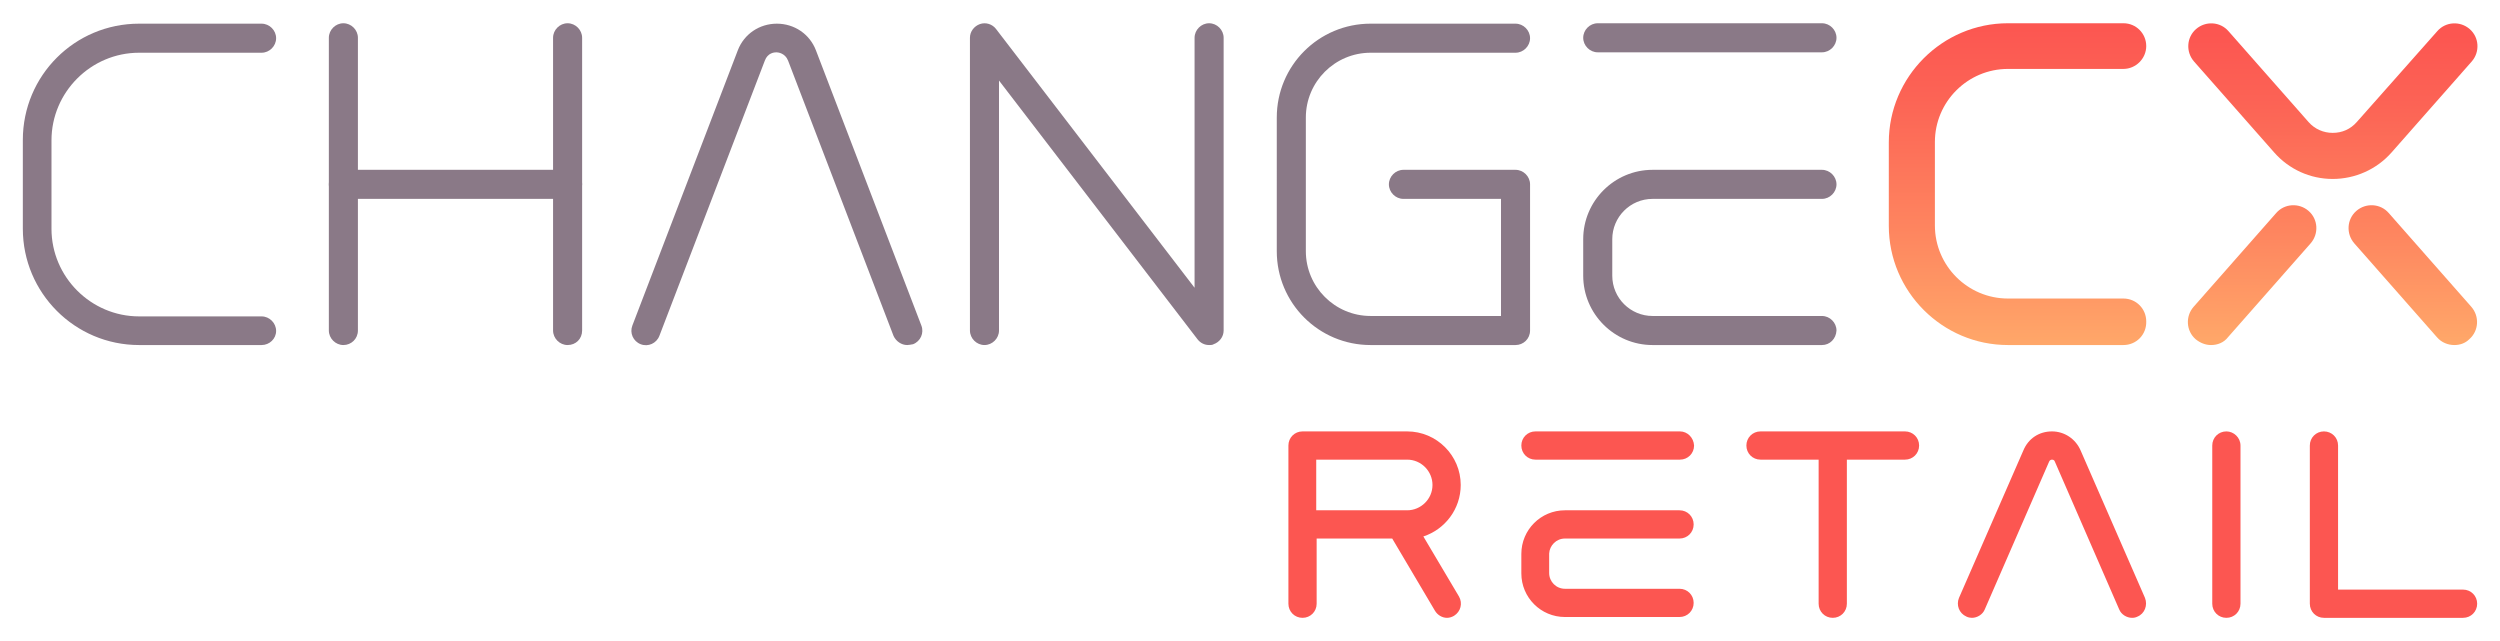 <?xml version="1.0" encoding="utf-8"?>
<!-- Generator: Adobe Illustrator 24.1.3, SVG Export Plug-In . SVG Version: 6.00 Build 0)  -->
<svg version="1.1" id="Logo" xmlns="http://www.w3.org/2000/svg" xmlns:xlink="http://www.w3.org/1999/xlink" x="0px" y="0px"
	 viewBox="0 0 602.1 154.4" style="enable-background:new 0 0 602.1 154.4;" xml:space="preserve">
<style type="text/css">
	.st0{fill:url(#SVGID_1_);}
	.st1{fill:url(#SVGID_2_);}
	.st2{fill:url(#SVGID_3_);}
	.st3{fill:url(#SVGID_4_);}
	.st4{fill:#8A7987;}
	.st5{fill:#FC5651;}
</style>
<g>
	<g>
		
			<linearGradient id="SVGID_1_" gradientUnits="userSpaceOnUse" x1="485.901" y1="72.9" x2="485.901" y2="150.4" gradientTransform="matrix(1 0 0 -1 0 156)">
			<stop  offset="0" style="stop-color:#FFA769"/>
			<stop  offset="0.37" style="stop-color:#FE845F"/>
			<stop  offset="0.777" style="stop-color:#FC6355"/>
			<stop  offset="1" style="stop-color:#FC5651"/>
		</linearGradient>
		<path class="st0" d="M511.4,83.1h-27.8c-15.8,0-28.7-12.9-28.7-28.7V34.3c0-15.8,12.9-28.7,28.7-28.7h27.8c3.1,0,5.5,2.5,5.5,5.5
			s-2.5,5.5-5.5,5.5h-27.8c-9.7,0-17.6,7.9-17.6,17.6v20.1c0,9.7,7.9,17.6,17.6,17.6h27.8c3.1,0,5.5,2.5,5.5,5.5
			C517,80.6,514.5,83.1,511.4,83.1z"/>
		
			<linearGradient id="SVGID_2_" gradientUnits="userSpaceOnUse" x1="542.372" y1="73.66" x2="542.501" y2="147.596" gradientTransform="matrix(1 0 0 -1 0 156)">
			<stop  offset="0" style="stop-color:#FFA769"/>
			<stop  offset="0.37" style="stop-color:#FE845F"/>
			<stop  offset="0.777" style="stop-color:#FC6355"/>
			<stop  offset="1" style="stop-color:#FC5651"/>
		</linearGradient>
		<path class="st1" d="M532.5,83.1c-1.3,0-2.6-0.5-3.7-1.4c-2.3-2-2.5-5.5-0.5-7.8l19.9-22.6c2-2.3,5.5-2.5,7.8-0.5s2.5,5.5,0.5,7.8
			l-19.9,22.6C535.6,82.5,534.1,83.1,532.5,83.1z"/>
		
			<linearGradient id="SVGID_3_" gradientUnits="userSpaceOnUse" x1="581.072" y1="73.593" x2="581.201" y2="147.528" gradientTransform="matrix(1 0 0 -1 0 156)">
			<stop  offset="0" style="stop-color:#FFA769"/>
			<stop  offset="0.37" style="stop-color:#FE845F"/>
			<stop  offset="0.777" style="stop-color:#FC6355"/>
			<stop  offset="1" style="stop-color:#FC5651"/>
		</linearGradient>
		<path class="st2" d="M591.1,83.1c-1.5,0-3.1-0.6-4.2-1.9L567,58.6c-2-2.3-1.8-5.8,0.5-7.8s5.8-1.8,7.8,0.5l19.9,22.6
			c2,2.3,1.8,5.8-0.5,7.8C593.7,82.7,592.4,83.1,591.1,83.1z"/>
		
			<linearGradient id="SVGID_4_" gradientUnits="userSpaceOnUse" x1="561.726" y1="73.626" x2="561.855" y2="147.562" gradientTransform="matrix(1 0 0 -1 0 156)">
			<stop  offset="0" style="stop-color:#FFA769"/>
			<stop  offset="0.37" style="stop-color:#FE845F"/>
			<stop  offset="0.777" style="stop-color:#FC6355"/>
			<stop  offset="1" style="stop-color:#FC5651"/>
		</linearGradient>
		<path class="st3" d="M561.8,43.1c-5.4,0-10.5-2.3-14.1-6.4l-19.3-21.9c-2-2.3-1.8-5.8,0.5-7.8s5.8-1.8,7.8,0.5L556,29.4
			c1.5,1.7,3.6,2.6,5.8,2.6c2.3,0,4.3-0.9,5.8-2.6L587,7.5c2-2.3,5.5-2.5,7.8-0.5s2.5,5.5,0.5,7.8L576,36.7
			C572.4,40.8,567.2,43.1,561.8,43.1z"/>
	</g>
	<g>
		<path class="st4" d="M63,83.1H33.5c-15.5,0-28-12.6-28-28V33.7c0-15.5,12.5-28,28-28H63c1.9,0,3.5,1.6,3.5,3.5s-1.6,3.5-3.5,3.5
			H33.5c-11.6,0-21.1,9.5-21.1,21.1v21.3c0,11.6,9.5,21.1,21.1,21.1H63c1.9,0,3.5,1.6,3.5,3.5S64.9,83.1,63,83.1z"/>
		<path class="st4" d="M218.5,83.1c-1.4,0-2.7-0.9-3.3-2.2l-25.4-66.3c-0.7-1.8-2.4-2-2.8-2l0,0c-0.5,0-2.1,0.1-2.8,2l-25.4,66.3
			c-0.7,1.8-2.7,2.7-4.5,2s-2.7-2.7-2-4.5l25.4-66.3c1.5-3.9,5.2-6.4,9.4-6.4l0,0c4.2,0,7.9,2.5,9.4,6.4l25.4,66.3
			c0.7,1.8-0.2,3.8-2,4.5C219.3,83,218.9,83.1,218.5,83.1z"/>
		<path class="st4" d="M291.2,83.1c-1.1,0-2.1-0.5-2.8-1.4l-47.8-62.3v60.2c0,1.9-1.6,3.5-3.5,3.5s-3.5-1.6-3.5-3.5V9.1
			c0-1.5,1-2.8,2.4-3.3s3,0,3.9,1.2l47.8,62.3V9.1c0-1.9,1.6-3.5,3.5-3.5s3.5,1.6,3.5,3.5v70.5c0,1.5-1,2.8-2.4,3.3
			C292,83.1,291.6,83.1,291.2,83.1z"/>
		<path class="st4" d="M136.7,83.1c-1.9,0-3.5-1.6-3.5-3.5V9.1c0-1.9,1.6-3.5,3.5-3.5s3.5,1.6,3.5,3.5v70.5
			C140.2,81.6,138.7,83.1,136.7,83.1z"/>
		<path class="st4" d="M82.7,83.1c-1.9,0-3.5-1.6-3.5-3.5V9.1c0-1.9,1.6-3.5,3.5-3.5s3.5,1.6,3.5,3.5v70.5
			C86.2,81.6,84.6,83.1,82.7,83.1z"/>
		<path class="st4" d="M365,83.1h-34.9c-12.5,0-22.6-10.1-22.6-22.6V28.3c0-12.5,10.1-22.6,22.6-22.6H365c1.9,0,3.5,1.6,3.5,3.5
			s-1.6,3.5-3.5,3.5h-34.9c-8.6,0-15.6,7-15.6,15.6v32.2c0,8.6,7,15.6,15.6,15.6h31.4V47.9H338c-1.9,0-3.5-1.6-3.5-3.5
			s1.6-3.5,3.5-3.5h27c1.9,0,3.5,1.6,3.5,3.5v35.2C368.5,81.6,366.9,83.1,365,83.1z"/>
		<path class="st4" d="M438.8,12.6h-54c-1.9,0-3.5-1.6-3.5-3.5s1.6-3.5,3.5-3.5h54c1.9,0,3.5,1.6,3.5,3.5S440.7,12.6,438.8,12.6z"/>
		<path class="st4" d="M438.8,83.1H398c-9.2,0-16.7-7.5-16.7-16.7v-8.8c0-9.2,7.5-16.7,16.7-16.7h40.8c1.9,0,3.5,1.6,3.5,3.5
			s-1.6,3.5-3.5,3.5H398c-5.4,0-9.7,4.4-9.7,9.7v8.8c0,5.4,4.4,9.7,9.7,9.7h40.8c1.9,0,3.5,1.6,3.5,3.5
			C442.2,81.6,440.7,83.1,438.8,83.1z"/>
		<path class="st4" d="M136.7,47.9h-54c-1.9,0-3.5-1.6-3.5-3.5s1.6-3.5,3.5-3.5h54c1.9,0,3.5,1.6,3.5,3.5S138.7,47.9,136.7,47.9z"/>
	</g>
</g>
<g>
	<path class="st5" d="M351.8,116.8c0-7.1-5.8-12.9-12.9-12.9h-25.2c-1.9,0-3.4,1.5-3.4,3.4v38.1c0,1.9,1.5,3.4,3.4,3.4
		c1.9,0,3.4-1.5,3.4-3.4v-15.7h18.2l10.3,17.4c0.6,1,1.7,1.7,2.9,1.7c0.6,0,1.2-0.2,1.7-0.5c1.6-1,2.1-3,1.2-4.6l-8.6-14.5
		C348,127.5,351.8,122.6,351.8,116.8z M317,123v-12.3h21.9c3.4,0,6.1,2.8,6.1,6.1c0,3.4-2.8,6.1-6.1,6.1H317V123z"/>
	<path class="st5" d="M501.1,108.5c-1.2-2.8-3.9-4.6-6.9-4.6c-3.1,0-5.7,1.7-6.9,4.6L471.8,144c-0.7,1.7,0,3.7,1.8,4.5
		c0.4,0.2,0.9,0.3,1.3,0.3c1.3,0,2.6-0.8,3.1-2l15.5-35.6c0.1-0.3,0.4-0.5,0.7-0.5c0.4,0,0.6,0.2,0.7,0.5l15.5,35.6
		c0.5,1.2,1.8,2,3.1,2l0,0c0.5,0,0.9-0.1,1.3-0.3c1.7-0.7,2.5-2.7,1.8-4.5L501.1,108.5z"/>
	<path class="st5" d="M536.2,103.9c-1.9,0-3.4,1.5-3.4,3.4v38.1c0,1.9,1.5,3.4,3.4,3.4c1.9,0,3.4-1.5,3.4-3.4v-38.1
		C539.6,105.4,538,103.9,536.2,103.9z"/>
	<path class="st5" d="M593.2,142h-30.1v-34.7c0-1.9-1.5-3.4-3.4-3.4c-1.9,0-3.4,1.5-3.4,3.4v38.1c0,1.9,1.5,3.4,3.4,3.4h33.5
		c1.9,0,3.4-1.5,3.4-3.4C596.6,143.5,595.1,142,593.2,142z"/>
	<path class="st5" d="M404.6,103.9h-34.8c-1.9,0-3.4,1.5-3.4,3.4s1.5,3.4,3.4,3.4h34.8c1.9,0,3.4-1.5,3.4-3.4
		C407.9,105.4,406.4,103.9,404.6,103.9z"/>
	<path class="st5" d="M376.9,129.7h27.6c1.9,0,3.4-1.5,3.4-3.4s-1.5-3.4-3.4-3.4h-27.6c-5.8,0-10.5,4.7-10.5,10.5v4.7
		c0,5.8,4.7,10.5,10.5,10.5h27.6c1.9,0,3.4-1.5,3.4-3.4s-1.5-3.4-3.4-3.4h-27.6c-2.1,0-3.8-1.7-3.8-3.8v-4.7
		C373.2,131.4,374.8,129.7,376.9,129.7z"/>
	<path class="st5" d="M458.8,103.9H424c-1.9,0-3.4,1.5-3.4,3.4s1.5,3.4,3.4,3.4h14v34.7c0,1.9,1.5,3.4,3.4,3.4s3.4-1.5,3.4-3.4
		v-34.7h14c1.9,0,3.4-1.5,3.4-3.4C462.2,105.4,460.7,103.9,458.8,103.9z"/>
</g>
</svg>
